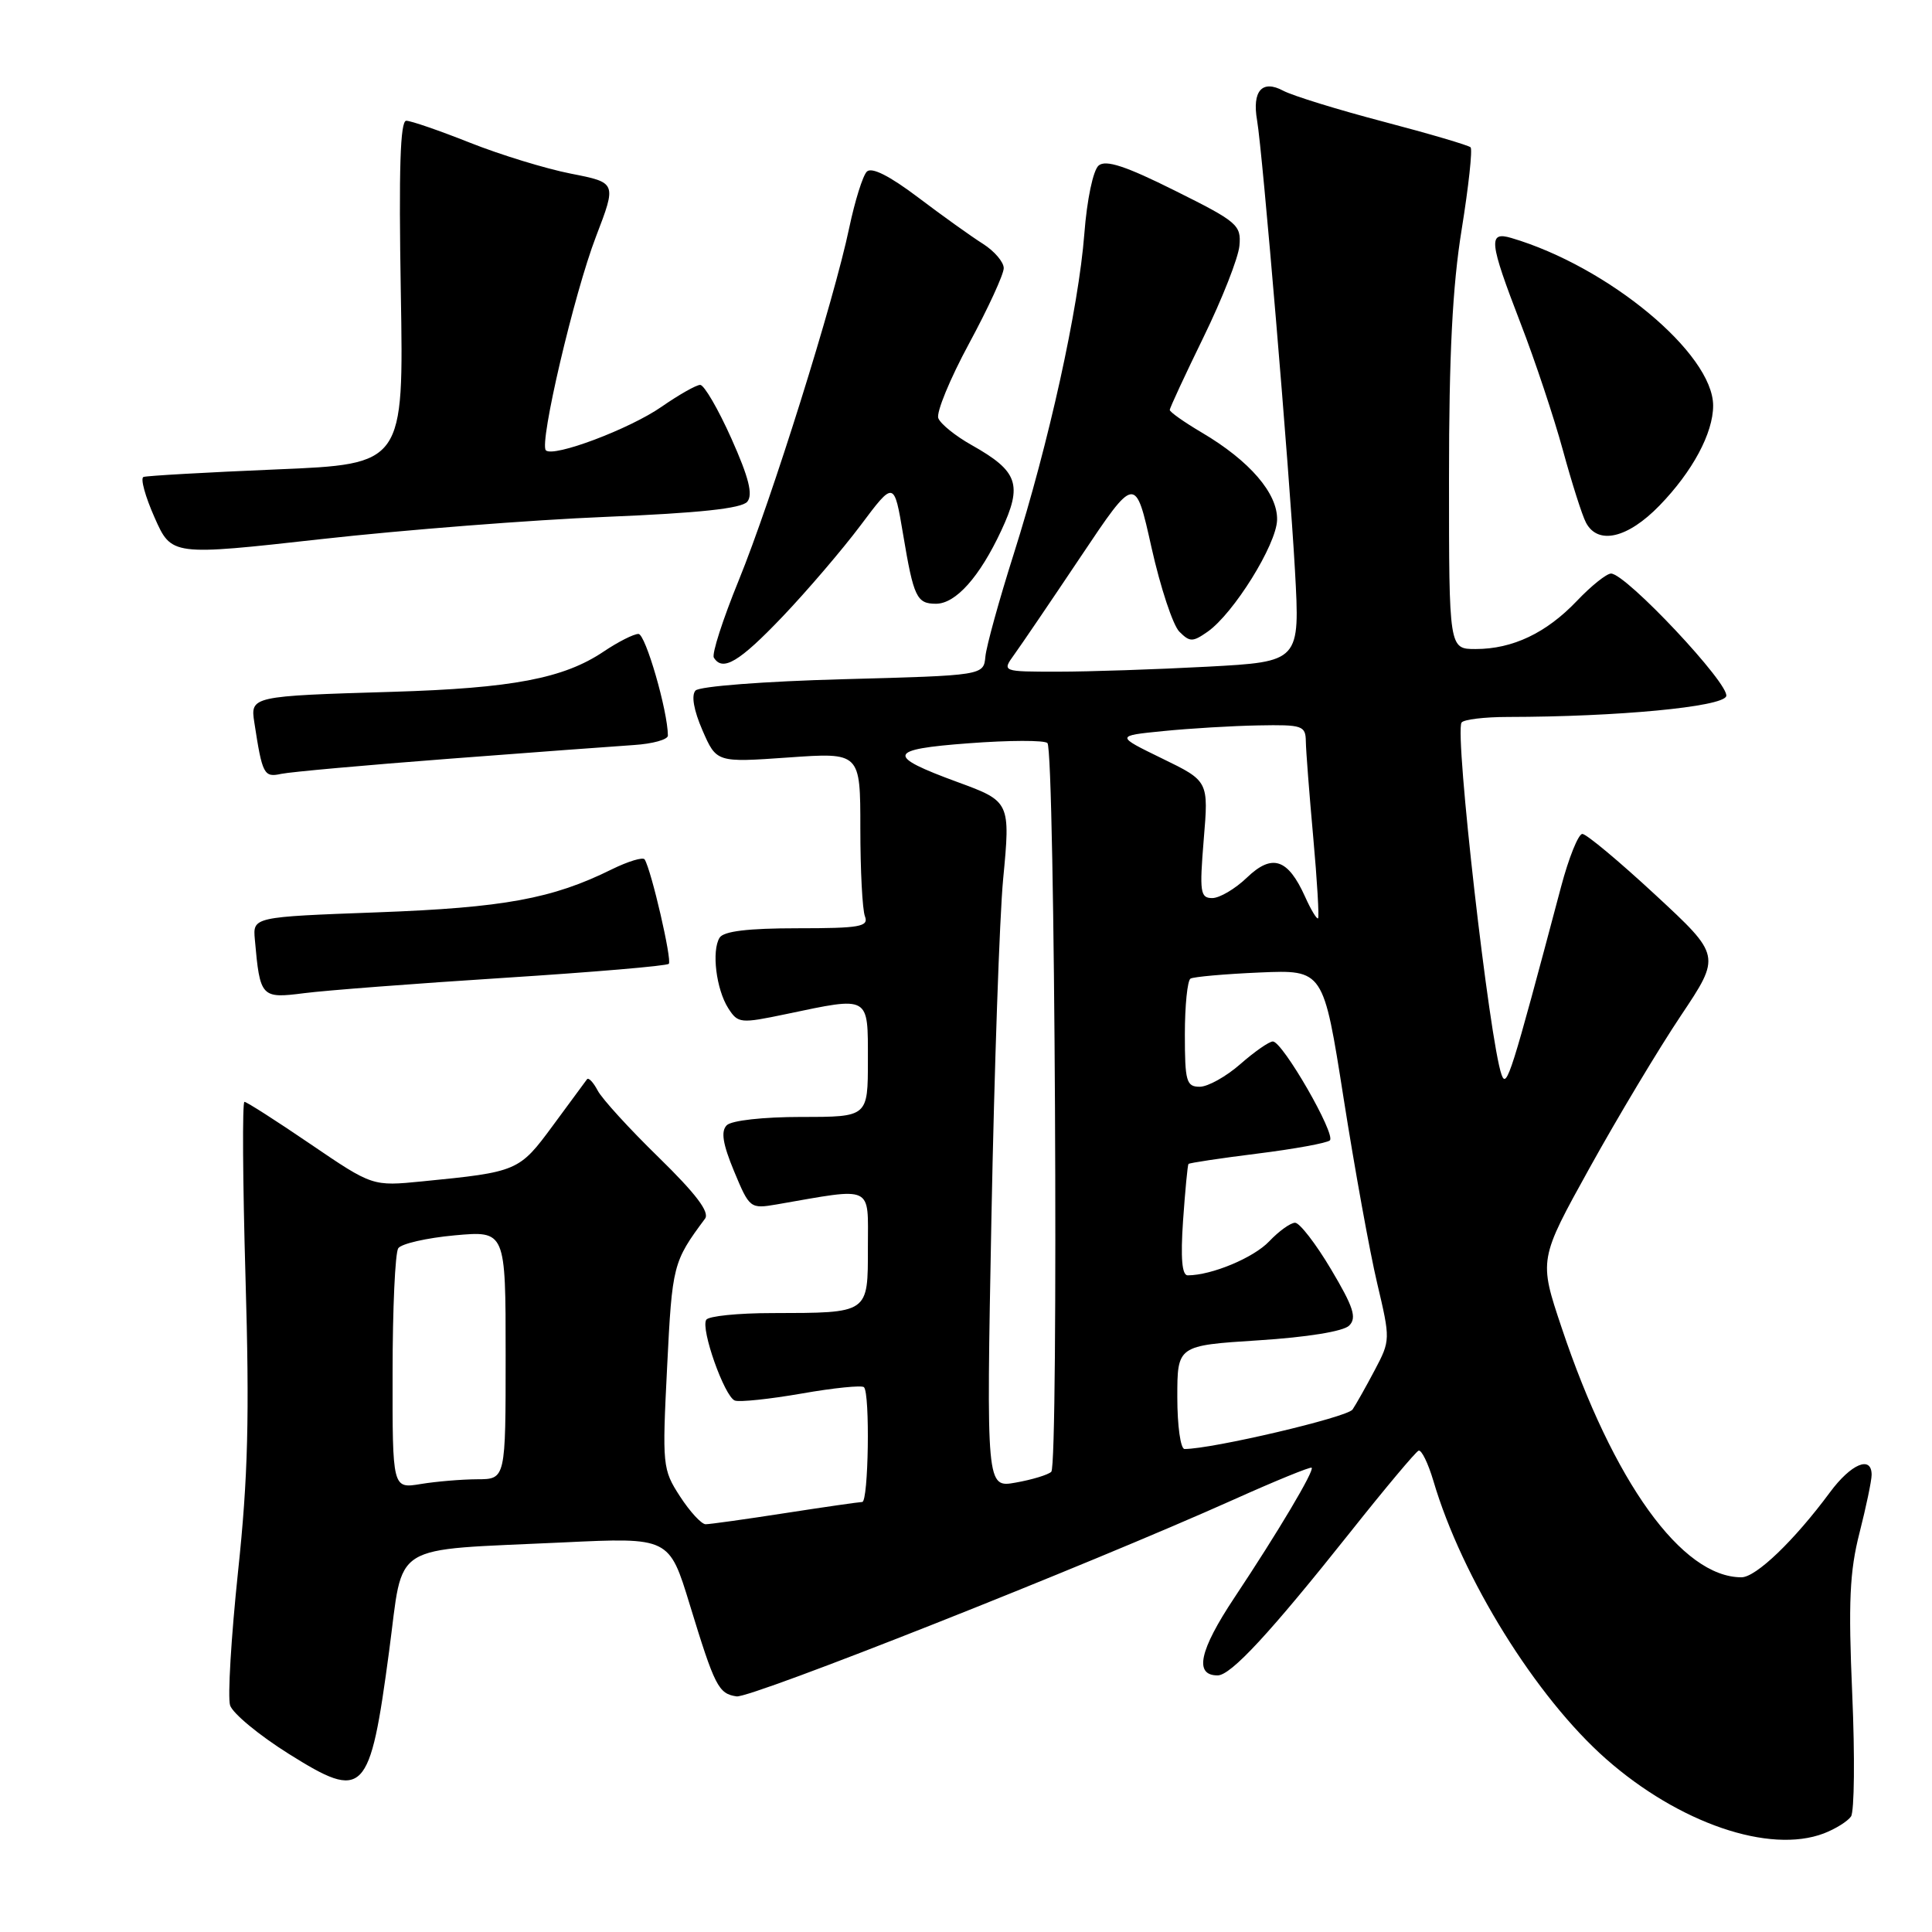 <?xml version="1.0" encoding="UTF-8" standalone="no"?>
<!DOCTYPE svg PUBLIC "-//W3C//DTD SVG 1.1//EN" "http://www.w3.org/Graphics/SVG/1.1/DTD/svg11.dtd" >
<svg xmlns="http://www.w3.org/2000/svg" xmlns:xlink="http://www.w3.org/1999/xlink" version="1.1" viewBox="0 0 256 256">
 <g >
 <path fill="currentColor"
d=" M 241.66 242.94 C 243.20 242.35 244.82 241.34 245.27 240.69 C 245.71 240.03 245.79 232.73 245.43 224.46 C 244.90 212.30 245.09 208.21 246.39 203.13 C 247.27 199.67 248.00 196.20 248.00 195.42 C 248.00 192.81 245.27 193.96 242.47 197.75 C 237.75 204.13 232.68 209.00 230.75 209.00 C 222.86 209.00 213.78 196.40 206.92 175.91 C 203.90 166.90 203.90 166.90 210.66 154.70 C 214.38 147.99 219.81 138.93 222.73 134.57 C 228.04 126.63 228.04 126.63 219.34 118.57 C 214.55 114.13 210.20 110.50 209.67 110.50 C 209.14 110.50 207.87 113.65 206.85 117.50 C 200.20 142.55 199.65 144.28 198.97 142.42 C 197.37 137.99 192.73 97.26 193.66 95.75 C 193.91 95.34 196.68 95.00 199.81 95.00 C 214.36 94.98 228.19 93.67 228.73 92.26 C 229.31 90.76 215.45 76.00 213.47 76.00 C 212.88 76.00 210.84 77.63 208.95 79.62 C 204.89 83.88 200.43 86.00 195.53 86.00 C 192.00 86.00 192.00 86.00 192.00 63.39 C 192.00 47.00 192.46 37.92 193.68 30.40 C 194.60 24.69 195.13 19.80 194.86 19.52 C 194.58 19.25 189.40 17.72 183.34 16.13 C 177.28 14.54 171.29 12.69 170.03 12.02 C 167.24 10.52 165.89 12.05 166.57 15.95 C 167.29 20.08 170.86 62.46 171.59 75.59 C 172.26 87.68 172.26 87.68 159.98 88.34 C 153.22 88.70 144.33 89.00 140.22 89.00 C 132.76 89.00 132.76 89.00 134.38 86.75 C 135.28 85.51 139.26 79.65 143.23 73.72 C 150.44 62.95 150.44 62.95 152.58 72.55 C 153.76 77.83 155.42 82.85 156.27 83.70 C 157.66 85.09 158.03 85.09 160.01 83.71 C 163.46 81.29 169.13 72.18 169.22 68.90 C 169.32 65.39 165.59 61.06 159.25 57.32 C 156.91 55.94 155.00 54.59 155.00 54.32 C 155.00 54.05 157.02 49.70 159.48 44.66 C 161.94 39.62 164.08 34.18 164.23 32.57 C 164.48 29.82 163.98 29.39 155.68 25.26 C 149.17 22.01 146.53 21.14 145.58 21.93 C 144.85 22.54 144.03 26.41 143.68 30.98 C 142.92 40.82 138.98 58.70 134.32 73.42 C 132.39 79.51 130.70 85.62 130.57 87.00 C 130.33 89.50 130.33 89.50 111.71 90.00 C 101.28 90.28 92.68 90.94 92.16 91.50 C 91.58 92.13 91.92 94.10 93.08 96.77 C 94.94 101.04 94.94 101.04 104.47 100.37 C 114.00 99.70 114.00 99.70 114.00 109.77 C 114.00 115.31 114.27 120.55 114.61 121.42 C 115.13 122.79 113.96 123.00 105.67 123.00 C 99.11 123.00 95.88 123.39 95.35 124.25 C 94.27 125.99 94.90 131.09 96.50 133.60 C 97.79 135.61 98.10 135.64 104.17 134.37 C 115.32 132.03 115.00 131.85 115.00 140.50 C 115.00 148.00 115.00 148.00 106.20 148.00 C 101.12 148.00 96.93 148.47 96.30 149.10 C 95.50 149.90 95.76 151.56 97.27 155.20 C 99.32 160.13 99.41 160.19 102.93 159.59 C 115.90 157.34 115.00 156.92 115.00 165.25 C 115.00 174.11 115.21 173.96 102.31 173.99 C 97.80 173.99 93.87 174.39 93.58 174.88 C 92.82 176.10 96.00 185.06 97.37 185.58 C 97.99 185.81 101.98 185.39 106.23 184.65 C 110.48 183.90 114.20 183.53 114.48 183.81 C 115.30 184.64 115.08 199.00 114.25 199.02 C 113.84 199.03 109.22 199.69 104.00 200.50 C 98.78 201.31 94.05 201.97 93.50 201.97 C 92.95 201.97 91.42 200.31 90.11 198.29 C 87.78 194.70 87.74 194.21 88.40 181.07 C 89.07 167.61 89.17 167.20 93.42 161.48 C 94.06 160.62 92.22 158.19 87.29 153.37 C 83.41 149.59 79.77 145.60 79.20 144.51 C 78.62 143.41 77.99 142.74 77.78 143.01 C 77.58 143.28 75.55 146.03 73.27 149.13 C 68.79 155.21 68.61 155.29 55.93 156.54 C 49.36 157.19 49.36 157.19 41.14 151.60 C 36.62 148.52 32.68 146.00 32.39 146.00 C 32.10 146.00 32.16 156.46 32.53 169.25 C 33.07 187.71 32.87 195.75 31.54 208.26 C 30.63 216.94 30.15 224.90 30.49 225.97 C 30.83 227.03 34.33 229.93 38.27 232.40 C 48.26 238.66 49.00 237.91 51.56 218.79 C 53.53 204.11 51.32 205.49 74.60 204.38 C 88.67 203.71 88.67 203.71 91.39 212.60 C 94.71 223.46 95.20 224.43 97.60 224.78 C 99.47 225.06 144.05 207.41 163.50 198.69 C 169.00 196.22 173.63 194.33 173.80 194.48 C 174.19 194.85 169.40 202.92 163.55 211.72 C 158.92 218.69 158.20 222.00 161.34 222.00 C 163.10 222.00 168.28 216.40 178.95 202.98 C 183.53 197.21 187.59 192.37 187.97 192.22 C 188.35 192.07 189.23 193.87 189.93 196.22 C 193.72 209.09 203.52 224.88 212.81 233.07 C 222.47 241.58 234.45 245.68 241.66 242.94 Z  M 66.81 129.57 C 78.53 128.82 88.35 127.99 88.62 127.71 C 89.07 127.26 86.32 115.33 85.42 113.88 C 85.21 113.53 83.25 114.12 81.07 115.19 C 73.20 119.09 66.76 120.27 50.00 120.89 C 33.50 121.50 33.50 121.50 33.77 124.50 C 34.45 132.17 34.60 132.33 40.30 131.60 C 43.16 131.23 55.09 130.32 66.81 129.57 Z  M 59.50 100.54 C 70.50 99.70 81.53 98.88 84.00 98.72 C 86.47 98.56 88.50 98.00 88.50 97.47 C 88.48 94.18 85.53 84.00 84.60 84.00 C 83.97 84.00 81.90 85.05 79.98 86.34 C 74.68 89.90 67.89 91.19 52.00 91.67 C 33.30 92.23 33.16 92.26 33.70 95.73 C 34.76 102.65 34.97 103.04 37.27 102.54 C 38.50 102.28 48.50 101.38 59.50 100.54 Z  M 103.65 81.75 C 106.93 78.31 111.61 72.84 114.04 69.60 C 118.47 63.69 118.47 63.69 119.67 70.83 C 121.06 79.14 121.47 80.00 124.02 80.00 C 126.64 80.00 129.80 76.46 132.67 70.31 C 135.53 64.19 134.92 62.45 128.74 58.97 C 126.60 57.77 124.62 56.17 124.33 55.41 C 124.04 54.66 125.87 50.21 128.40 45.53 C 130.93 40.85 133.00 36.35 133.00 35.53 C 133.00 34.72 131.76 33.27 130.25 32.31 C 128.74 31.36 124.88 28.60 121.67 26.17 C 117.87 23.30 115.50 22.10 114.86 22.74 C 114.32 23.28 113.28 26.62 112.53 30.17 C 110.51 39.84 102.23 66.24 97.89 76.89 C 95.78 82.06 94.29 86.67 94.59 87.14 C 95.75 89.03 97.95 87.72 103.65 81.75 Z  M 80.23 68.49 C 92.65 67.98 98.27 67.38 99.02 66.48 C 99.79 65.54 99.23 63.29 96.91 58.10 C 95.16 54.19 93.30 51.00 92.78 51.00 C 92.26 51.00 89.95 52.31 87.66 53.90 C 83.44 56.84 73.32 60.65 72.33 59.67 C 71.42 58.75 76.07 38.89 78.97 31.35 C 81.71 24.20 81.71 24.20 75.65 23.01 C 72.33 22.36 66.30 20.51 62.27 18.91 C 58.24 17.31 54.45 16.00 53.83 16.00 C 53.03 16.00 52.83 22.45 53.11 38.75 C 53.50 61.50 53.50 61.50 36.64 62.20 C 27.37 62.59 19.43 63.04 19.01 63.20 C 18.58 63.37 19.24 65.78 20.48 68.57 C 22.73 73.65 22.73 73.65 42.62 71.43 C 53.55 70.21 70.48 68.89 80.23 68.49 Z  M 219.89 66.99 C 224.27 62.48 227.00 57.39 227.00 53.75 C 227.00 46.86 213.11 35.32 200.25 31.53 C 197.16 30.62 197.32 32.03 201.47 42.80 C 203.39 47.75 205.91 55.33 207.09 59.65 C 208.27 63.97 209.64 68.29 210.15 69.25 C 211.73 72.25 215.68 71.33 219.89 66.99 Z  M 52.02 181.88 C 52.02 173.42 52.36 166.01 52.77 165.40 C 53.17 164.80 56.54 164.03 60.25 163.69 C 67.00 163.08 67.00 163.08 67.00 179.54 C 67.00 196.00 67.00 196.00 63.25 196.01 C 61.19 196.02 57.81 196.30 55.75 196.64 C 52.00 197.26 52.00 197.26 52.02 181.88 Z  M 131.37 161.32 C 131.75 141.62 132.45 121.45 132.92 116.50 C 133.90 106.29 133.85 106.18 126.91 103.64 C 117.33 100.13 117.56 99.29 128.33 98.49 C 133.70 98.08 138.41 98.07 138.79 98.46 C 139.79 99.45 140.29 194.13 139.30 195.02 C 138.86 195.43 136.74 196.07 134.59 196.45 C 130.69 197.15 130.69 197.15 131.37 161.32 Z  M 156.00 185.15 C 156.00 178.29 156.00 178.29 166.75 177.60 C 173.21 177.19 178.01 176.41 178.77 175.65 C 179.81 174.62 179.35 173.20 176.37 168.19 C 174.35 164.79 172.20 162.01 171.60 162.02 C 170.99 162.03 169.45 163.14 168.17 164.49 C 166.11 166.66 160.56 168.98 157.38 168.99 C 156.62 169.00 156.42 166.72 156.76 161.75 C 157.04 157.76 157.36 154.38 157.48 154.23 C 157.60 154.09 161.71 153.47 166.60 152.86 C 171.50 152.25 175.82 151.46 176.21 151.11 C 177.06 150.35 169.95 138.00 168.66 138.00 C 168.17 138.00 166.23 139.35 164.35 141.00 C 162.47 142.65 160.05 144.00 158.97 144.00 C 157.20 144.00 157.00 143.29 157.00 137.06 C 157.00 133.24 157.34 129.92 157.75 129.67 C 158.16 129.43 162.29 129.06 166.93 128.86 C 175.36 128.50 175.36 128.50 178.03 145.50 C 179.50 154.85 181.50 165.89 182.48 170.03 C 184.24 177.48 184.24 177.61 182.17 181.53 C 181.02 183.71 179.69 186.07 179.22 186.77 C 178.52 187.80 160.63 192.00 156.96 192.00 C 156.43 192.00 156.00 188.92 156.00 185.15 Z  M 172.93 118.82 C 170.65 113.76 168.57 113.08 165.23 116.28 C 163.67 117.78 161.60 119.00 160.63 119.00 C 159.04 119.00 158.93 118.23 159.50 111.25 C 160.15 103.50 160.15 103.50 153.98 100.50 C 147.82 97.50 147.82 97.50 154.16 96.87 C 157.65 96.52 163.31 96.18 166.75 96.12 C 172.59 96.01 173.00 96.15 173.03 98.25 C 173.05 99.49 173.49 105.20 174.01 110.94 C 174.53 116.69 174.81 121.52 174.65 121.68 C 174.49 121.85 173.71 120.56 172.93 118.82 Z "/>
</g>
</svg>